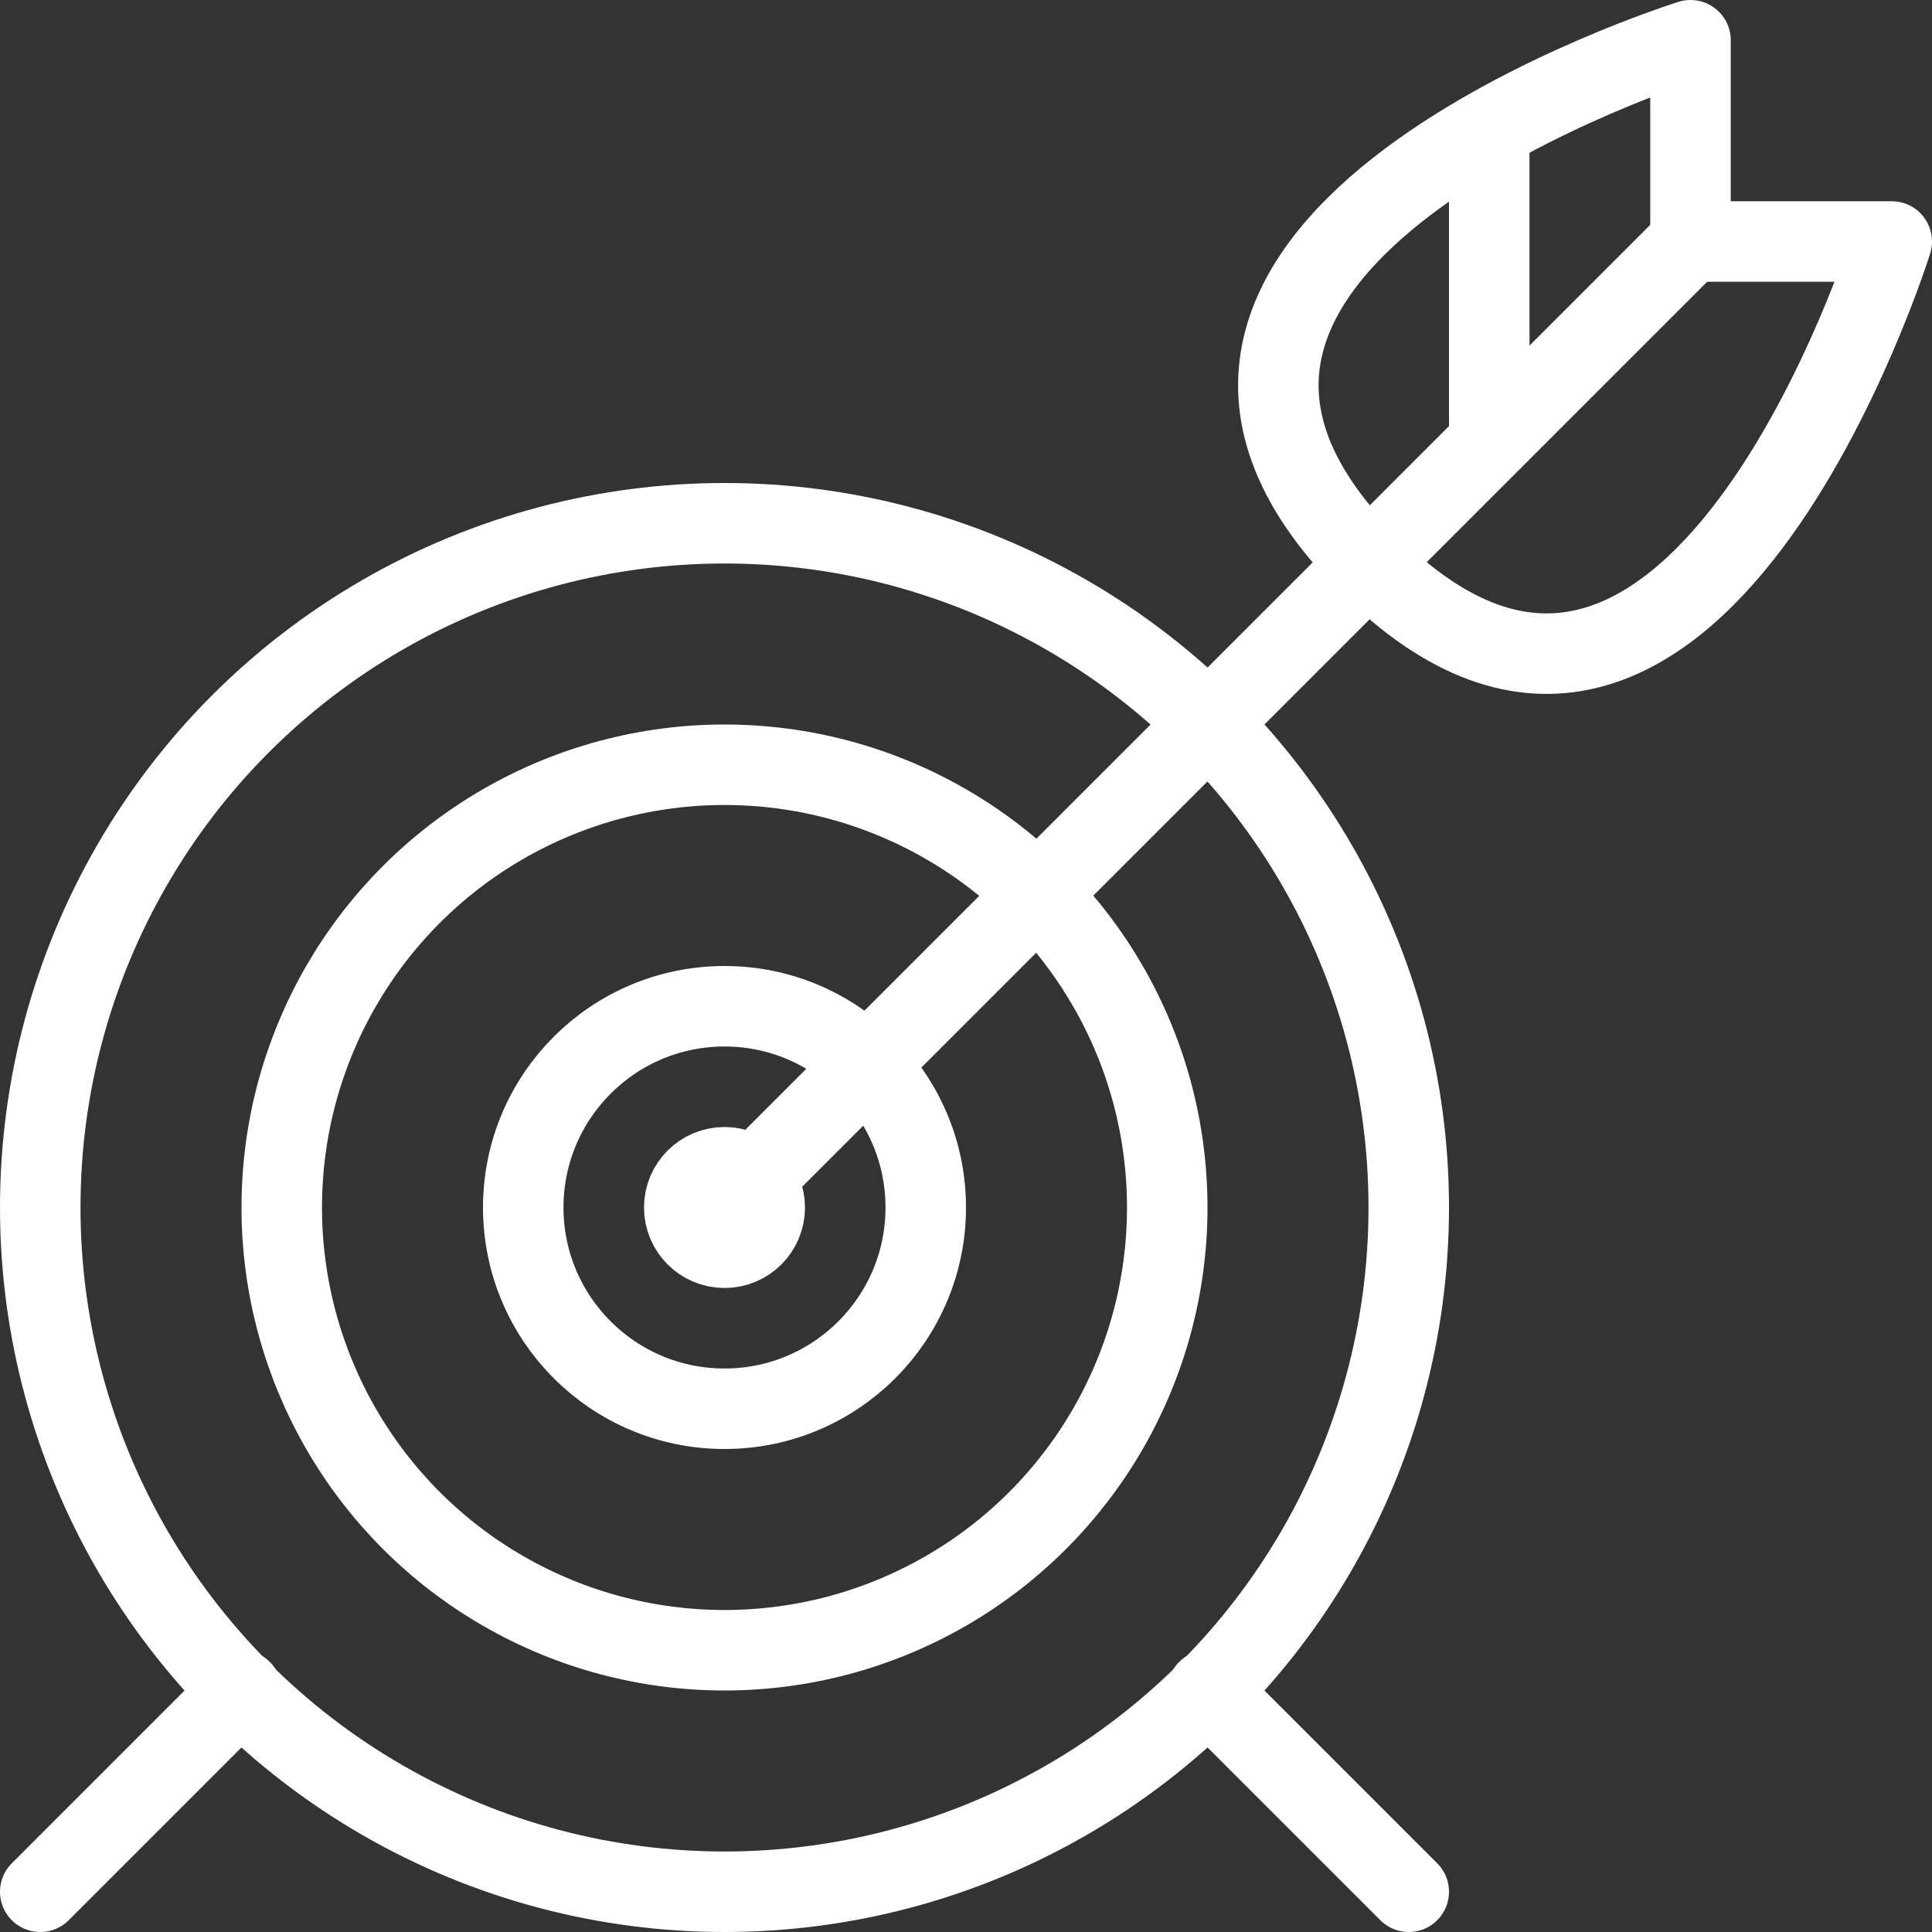<?xml version="1.0" encoding="iso-8859-1"?>
<!-- Generator: Adobe Illustrator 17.1.0, SVG Export Plug-In . SVG Version: 6.00 Build 0)  -->
<!DOCTYPE svg PUBLIC "-//W3C//DTD SVG 1.0//EN" "http://www.w3.org/TR/2001/REC-SVG-20010904/DTD/svg10.dtd">
<svg version="1.0" id="Outline_Version" xmlns="http://www.w3.org/2000/svg" xmlns:xlink="http://www.w3.org/1999/xlink" x="0px"
	 y="0px" width="24px" height="24px" viewBox="0 0 24 24" style="enable-background:new 0 0 24 24;" xml:space="preserve">
<rect x="0" y="0" width="24" height="24" fill="#333333" stroke="none"/>
<g>
	
		<circle style="fill:none;stroke:#ffffff;stroke-linecap:round;stroke-linejoin:round;stroke-miterlimit:10;" cx="9" cy="15" r="0.5"/>
	
		<circle style="fill:none;stroke:#ffffff;stroke-linecap:round;stroke-linejoin:round;stroke-miterlimit:10;" cx="9" cy="15" r="2.5"/>
	
		<circle style="fill:none;stroke:#ffffff;stroke-linecap:round;stroke-linejoin:round;stroke-miterlimit:10;" cx="9" cy="15" r="5.5"/>
	
		<circle style="fill:none;stroke:#ffffff;stroke-linecap:round;stroke-linejoin:round;stroke-miterlimit:10;" cx="9" cy="15" r="8.5"/>
	
		<line style="fill:none;stroke:#ffffff;stroke-linecap:round;stroke-linejoin:round;stroke-miterlimit:10;" x1="9" y1="15" x2="21" y2="3"/>
	<path style="fill:none;stroke:#ffffff;stroke-linecap:round;stroke-linejoin:round;stroke-miterlimit:10;" d="M21,3h2.5
		c0,0-2.5,8-6.5,4s4-6.5,4-6.5V3z"/>
	<line style="fill:none;stroke:#ffffff;stroke-linejoin:round;stroke-miterlimit:10;" x1="18.5" y1="5.5" x2="18.5" y2="1.595"/>
	
		<line style="fill:none;stroke:#ffffff;stroke-linecap:round;stroke-linejoin:round;stroke-miterlimit:10;" x1="0.5" y1="23.5" x2="3" y2="21"/>
	
		<line style="fill:none;stroke:#ffffff;stroke-linecap:round;stroke-linejoin:round;stroke-miterlimit:10;" x1="15" y1="21" x2="17.5" y2="23.5"/>
</g>
</svg>
